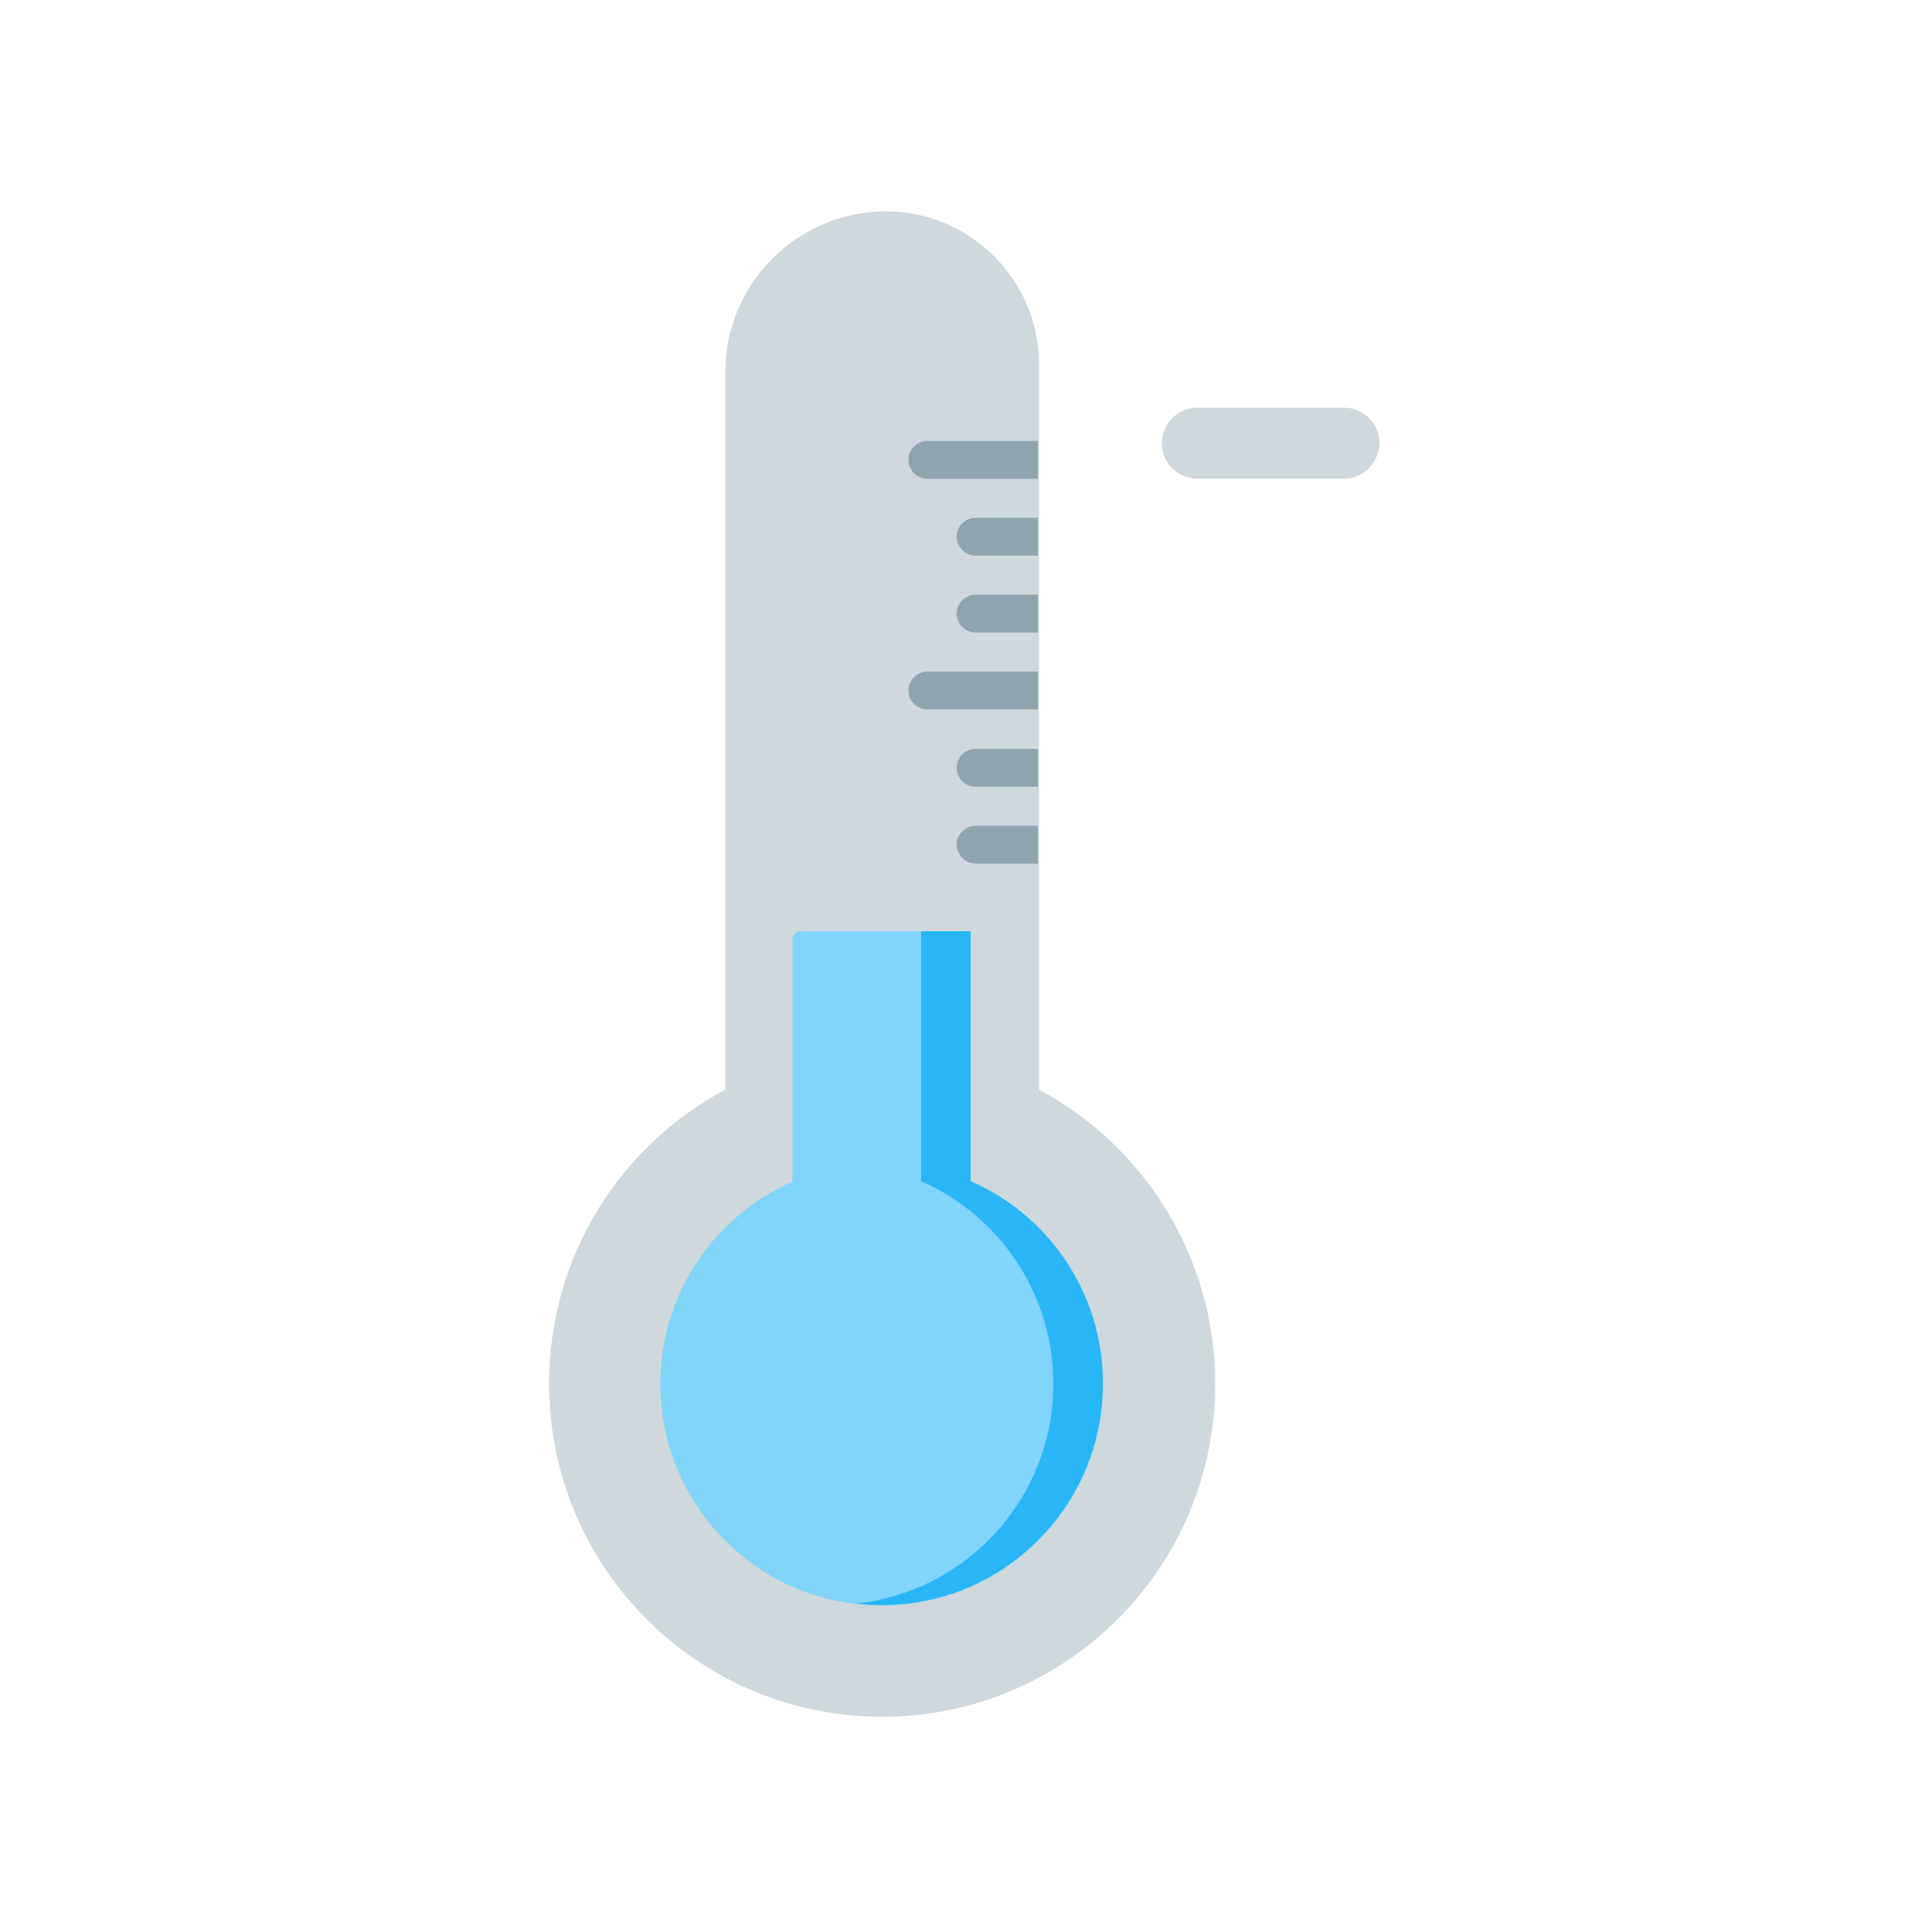 <?xml version="1.0" encoding="utf-8"?>
<!-- Generator: Adobe Illustrator 26.0.3, SVG Export Plug-In . SVG Version: 6.00 Build 0)  -->
<svg version="1.1" xmlns="http://www.w3.org/2000/svg" xmlns:xlink="http://www.w3.org/1999/xlink" x="0px" y="0px"
	 viewBox="0 0 500 500" style="enable-background:new 0 0 500 500;" xml:space="preserve">
<style type="text/css">
	.st0{fill-rule:evenodd;clip-rule:evenodd;fill:#CFD8DC;}
	.st1{fill:#90A4AE;}
	.st2{fill-rule:evenodd;clip-rule:evenodd;fill:#81D4FA;}
	.st3{fill-rule:evenodd;clip-rule:evenodd;fill:#29B6F6;}
</style>
<path class="st0" d="M268.9,282V94.3c0-21.8-17.8-39.6-39.6-39.6l0,0c-22.9,0-41.6,18.7-41.6,41.6V282
	c-27.2,14.5-45.6,43.1-45.6,76.1c0,47.6,38.6,86.2,86.2,86.2s86.2-38.6,86.2-86.2C314.5,325.2,296,296.5,268.9,282z"/>
<path class="st1" d="M268.6,123.9H240c-2.7,0-4.9-2.2-4.9-4.9l0,0c0-2.7,2.2-4.9,4.9-4.9h28.6V123.9z"/>
<path class="st2" d="M251.2,305.7V241h-44.1c-1.1,0-2,0.9-2,2v62.8c-20.2,8.9-34.2,29-34.2,52.4c0,31.6,25.6,57.3,57.3,57.3
	c31.6,0,57.3-25.6,57.3-57.3C285.5,334.7,271.4,314.5,251.2,305.7z"/>
<path class="st1" d="M268.6,183.6H240c-2.7,0-4.9-2.2-4.9-4.9l0,0c0-2.7,2.2-4.9,4.9-4.9h28.6V183.6z"/>
<path class="st3" d="M251.2,305.7V241h-12.8v64.7c20.2,8.9,34.2,29,34.2,52.4c0,29.5-22.2,53.7-50.9,56.9c2.1,0.2,4.2,0.4,6.4,0.4
	c31.6,0,57.3-25.6,57.3-57.3C285.5,334.7,271.4,314.5,251.2,305.7z"/>
<path class="st1" d="M268.6,143.8h-16.1c-2.7,0-4.9-2.2-4.9-4.9l0,0c0-2.7,2.2-4.9,4.9-4.9h16.1V143.8z"/>
<path class="st1" d="M268.6,163.7h-16.1c-2.7,0-4.9-2.2-4.9-4.9l0,0c0-2.7,2.2-4.9,4.9-4.9h16.1V163.7z"/>
<path class="st1" d="M268.6,203.6h-16.1c-2.7,0-4.9-2.2-4.9-4.9l0,0c0-2.7,2.2-4.9,4.9-4.9h16.1V203.6z"/>
<path class="st1" d="M268.6,223.5h-16.1c-2.7,0-4.9-2.2-4.9-4.9l0,0c0-2.7,2.2-4.9,4.9-4.9h16.1V223.5z"/>
<path class="st0" d="M347.8,123.9h-37.9c-5.1,0-9.2-4.1-9.2-9.2l0,0c0-5.1,4.1-9.2,9.2-9.2h37.9c5.1,0,9.2,4.1,9.2,9.2l0,0
	C356.9,119.8,352.8,123.9,347.8,123.9z"/>
</svg>
